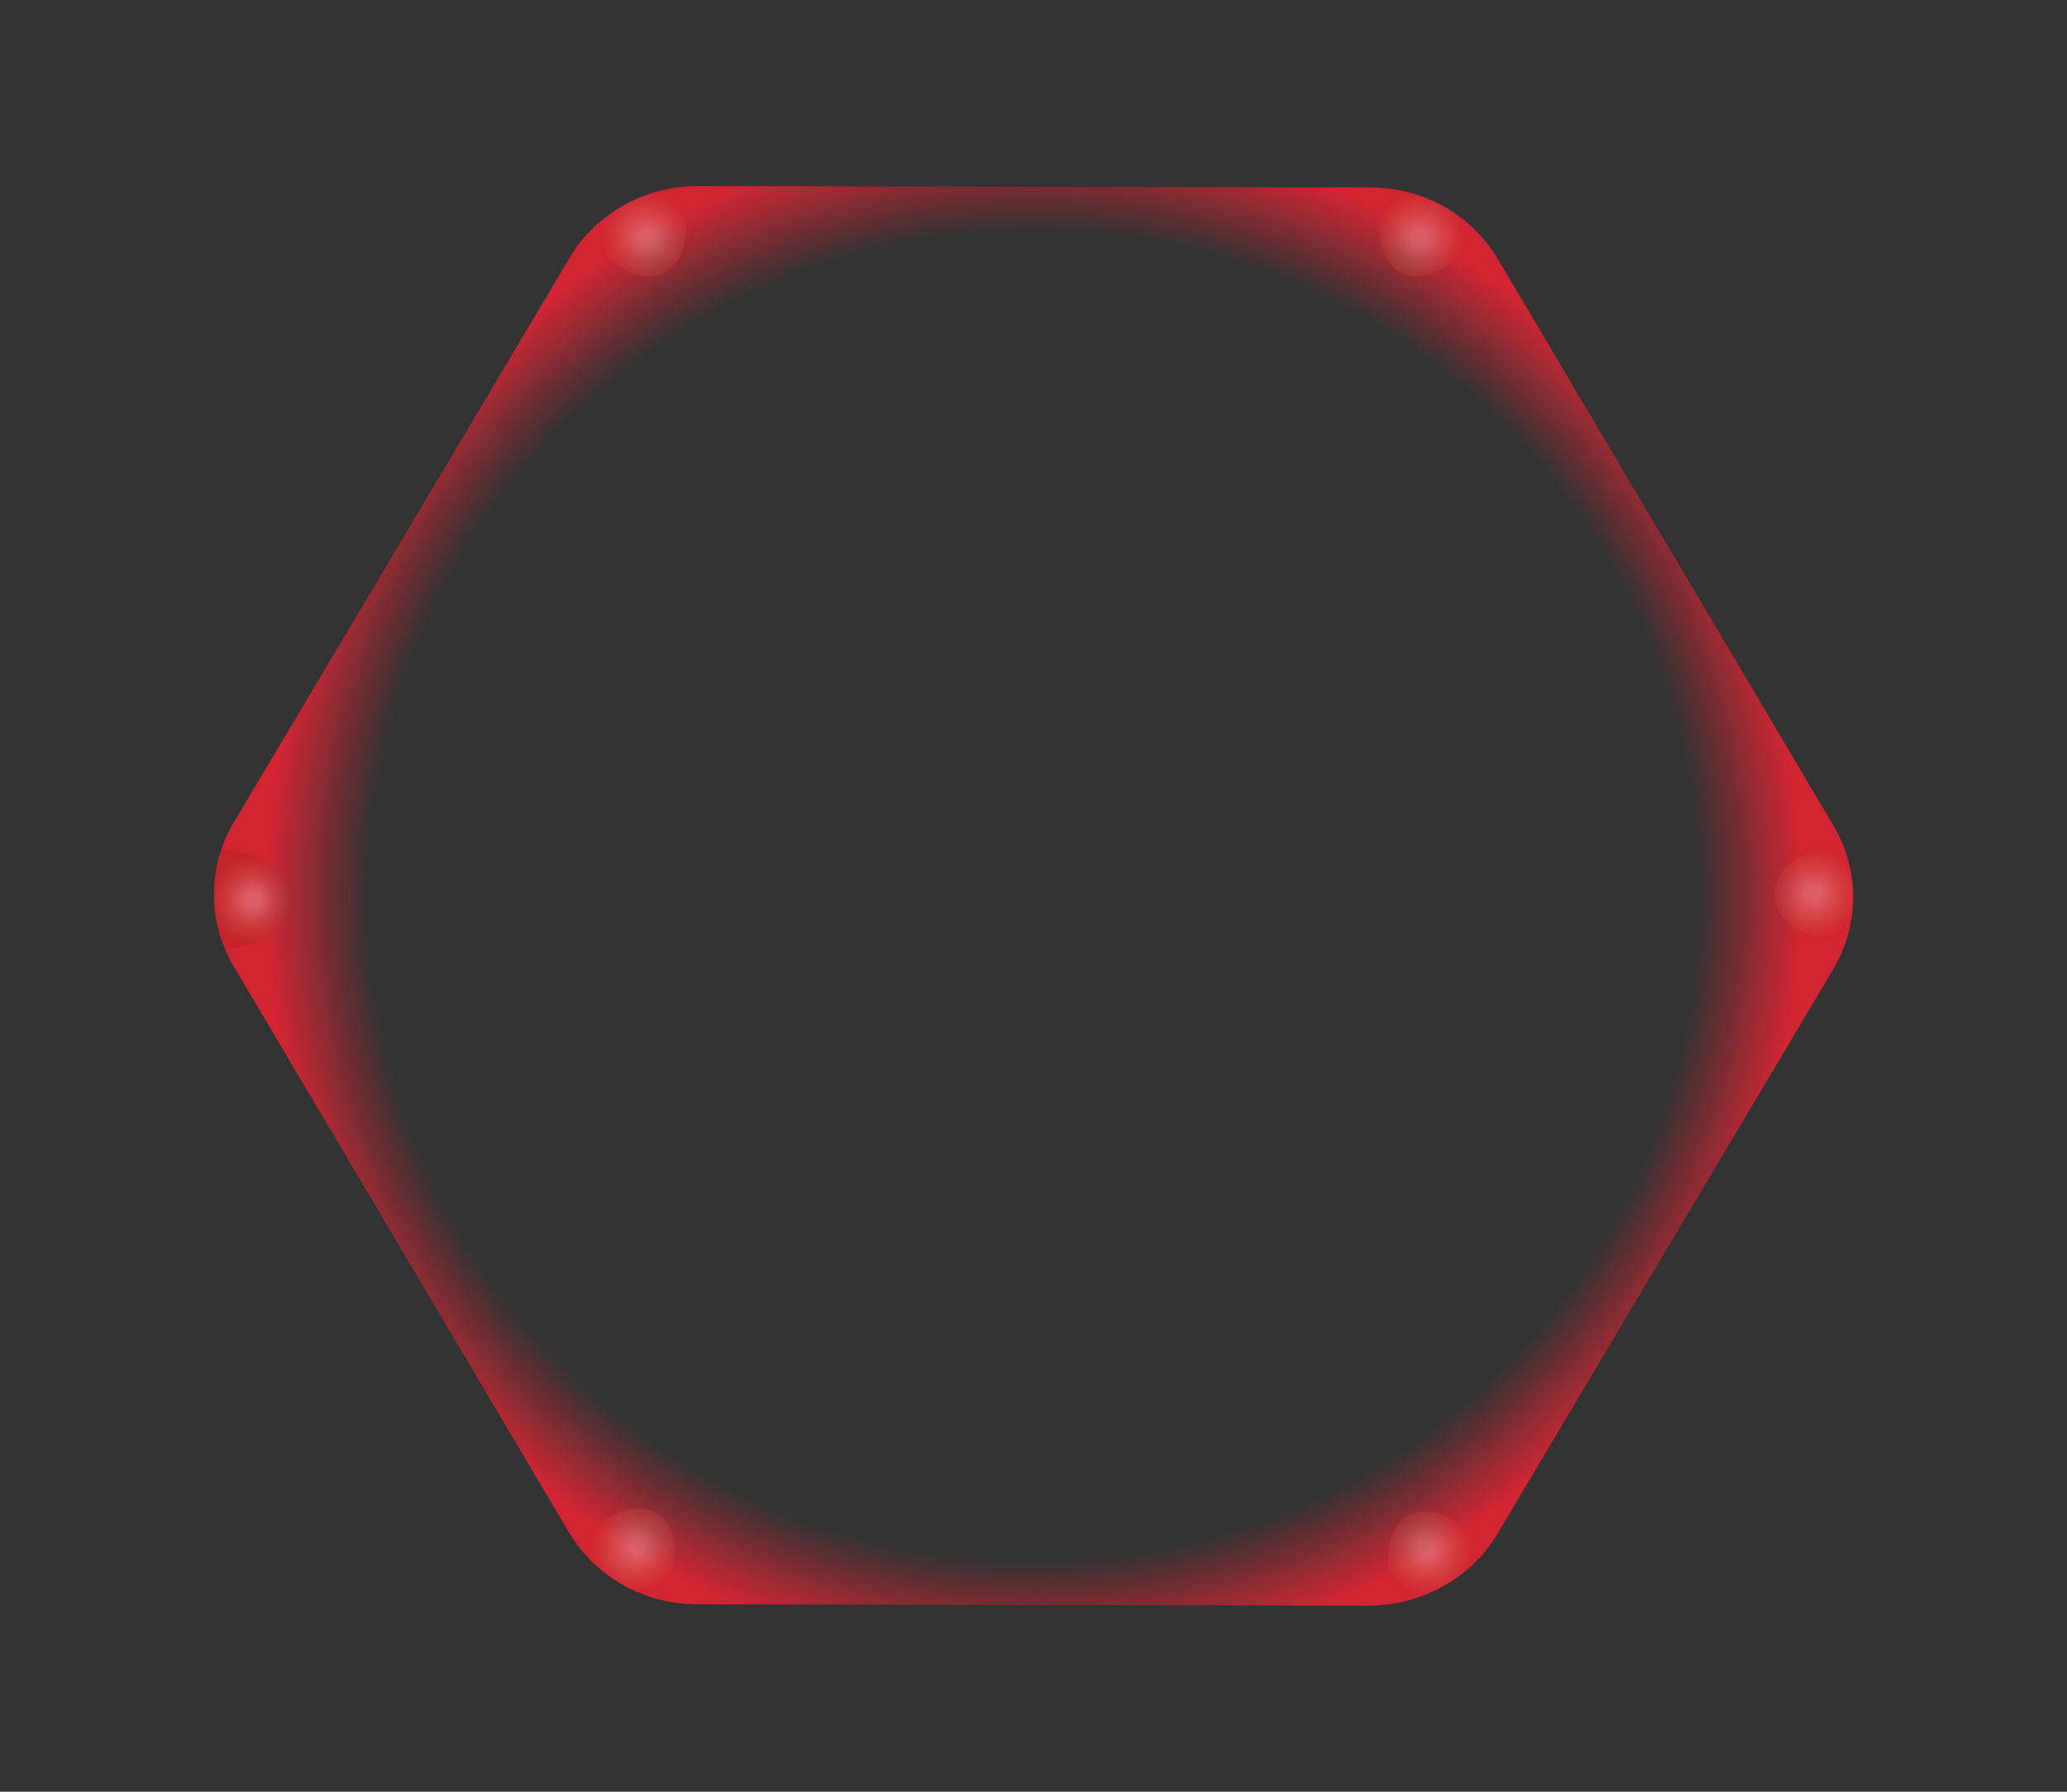 <svg version="1.0" xmlns="http://www.w3.org/2000/svg" width="300" height="260" style="enable-background:new 0 0 300 260" xml:space="preserve"><rect width="100%" height="100%" fill="#333333" stroke="none"/><radialGradient id="a" cx="150" cy="130" r="111.296" gradientUnits="userSpaceOnUse"><stop offset=".866" style="stop-color:#d12533;stop-opacity:0"/><stop offset="1" style="stop-color:#d12533"/></radialGradient><path d="m198.7 233-97.6-.2c-7.6 0-14.7-4-18.5-10.4l-48.7-82.2c-3.8-6.5-3.8-14.4 0-20.8l48.9-82.2C86.6 30.9 93.7 27 101.3 27l97.6.2c7.6 0 14.7 4 18.5 10.4l48.7 82.2c3.8 6.5 3.8 14.4 0 20.8l-48.9 82.2c-3.8 6.2-10.9 10.2-18.5 10.2z" style="fill:url(#a)"/><radialGradient id="b" cx="263.247" cy="129.678" r="6.517" gradientUnits="userSpaceOnUse"><stop offset=".172" style="stop-color:#fff"/><stop offset=".459" style="stop-color:#e9a898"/><stop offset=".724" style="stop-color:#dc6a5c"/><stop offset=".909" style="stop-color:#d43d3d"/><stop offset="1" style="stop-color:#d12533"/></radialGradient><path d="M267.5 122.5c-5.6.4-10 3.5-10 7.2 0 3.8 4.5 6.9 10.3 7.2 1.7-4.7 1.6-9.8-.3-14.4z" style="opacity:.25;fill:url(#b)"/><radialGradient id="c" cx="206.604" cy="223.976" r="6.517" gradientTransform="rotate(61.628 206.065 224.891)" gradientUnits="userSpaceOnUse"><stop offset=".172" style="stop-color:#fff"/><stop offset=".459" style="stop-color:#e9a898"/><stop offset=".724" style="stop-color:#dc6a5c"/><stop offset=".909" style="stop-color:#d43d3d"/><stop offset="1" style="stop-color:#d12533"/></radialGradient><path d="M215.5 225.3c-3.1-4.8-7.8-7.2-11.1-5.4-3.3 1.8-3.9 7.3-1.4 12.5 4.9-.8 9.3-3.3 12.5-7.1z" style="opacity:.25;fill:url(#c)"/><radialGradient id="d" cx="156.564" cy="321.927" r="6.517" gradientTransform="rotate(125.746 149.437 256.75)" gradientUnits="userSpaceOnUse"><stop offset=".172" style="stop-color:#fff"/><stop offset=".459" style="stop-color:#e9a898"/><stop offset=".724" style="stop-color:#dc6a5c"/><stop offset=".909" style="stop-color:#d43d3d"/><stop offset="1" style="stop-color:#d12533"/></radialGradient><path d="M95.7 232.1c3-4.8 3-10.2 0-12.3-3.1-2.2-8.2-.3-11.9 4.2 2.9 4 7.1 6.9 11.9 8.1z" style="opacity:.25;fill:url(#d)"/><radialGradient id="e" cx="122.282" cy="414.073" r="6.517" gradientTransform="matrix(-1 .016 -.016 -1 165.587 542.646)" gradientUnits="userSpaceOnUse"><stop offset=".172" style="stop-color:#fff"/><stop offset=".465" style="stop-color:#ca9583"/><stop offset=".727" style="stop-color:#aa5643"/><stop offset=".91" style="stop-color:#982d25"/><stop offset="1" style="stop-color:#921a1d"/></radialGradient><path d="M32.6 137.8c5.6-.5 10-3.6 9.9-7.4-.1-3.8-4.6-6.8-10.4-7.1-1.6 4.8-1.4 9.9.5 14.5z" style="opacity:.25;fill:url(#e)"/><radialGradient id="f" cx="66.614" cy="502.655" r="6.517" gradientTransform="rotate(-116.091 -65.775 260.058)" gradientUnits="userSpaceOnUse"><stop offset=".172" style="stop-color:#fff"/><stop offset=".459" style="stop-color:#e9a898"/><stop offset=".724" style="stop-color:#dc6a5c"/><stop offset=".909" style="stop-color:#d43d3d"/><stop offset="1" style="stop-color:#d12533"/></radialGradient><path d="M85.5 33.8c2.9 4.9 7.5 7.5 10.9 5.8 3.4-1.7 4.2-7.1 1.9-12.5-4.9.7-9.4 3-12.8 6.7z" style="opacity:.25;fill:url(#f)"/><radialGradient id="g" cx="19.077" cy="600.457" r="6.517" gradientTransform="rotate(-62.651 -352.424 163.966)" gradientUnits="userSpaceOnUse"><stop offset=".172" style="stop-color:#fff"/><stop offset=".459" style="stop-color:#e9a898"/><stop offset=".724" style="stop-color:#dc6a5c"/><stop offset=".909" style="stop-color:#d43d3d"/><stop offset="1" style="stop-color:#d12533"/></radialGradient><path d="M201.5 27.4c-2.2 5.2-1.5 10.5 1.8 12.2 3.4 1.7 8.2-.9 11.2-5.9-3.4-3.6-8-5.8-13-6.3z" style="opacity:.25;fill:url(#g)"/></svg>
